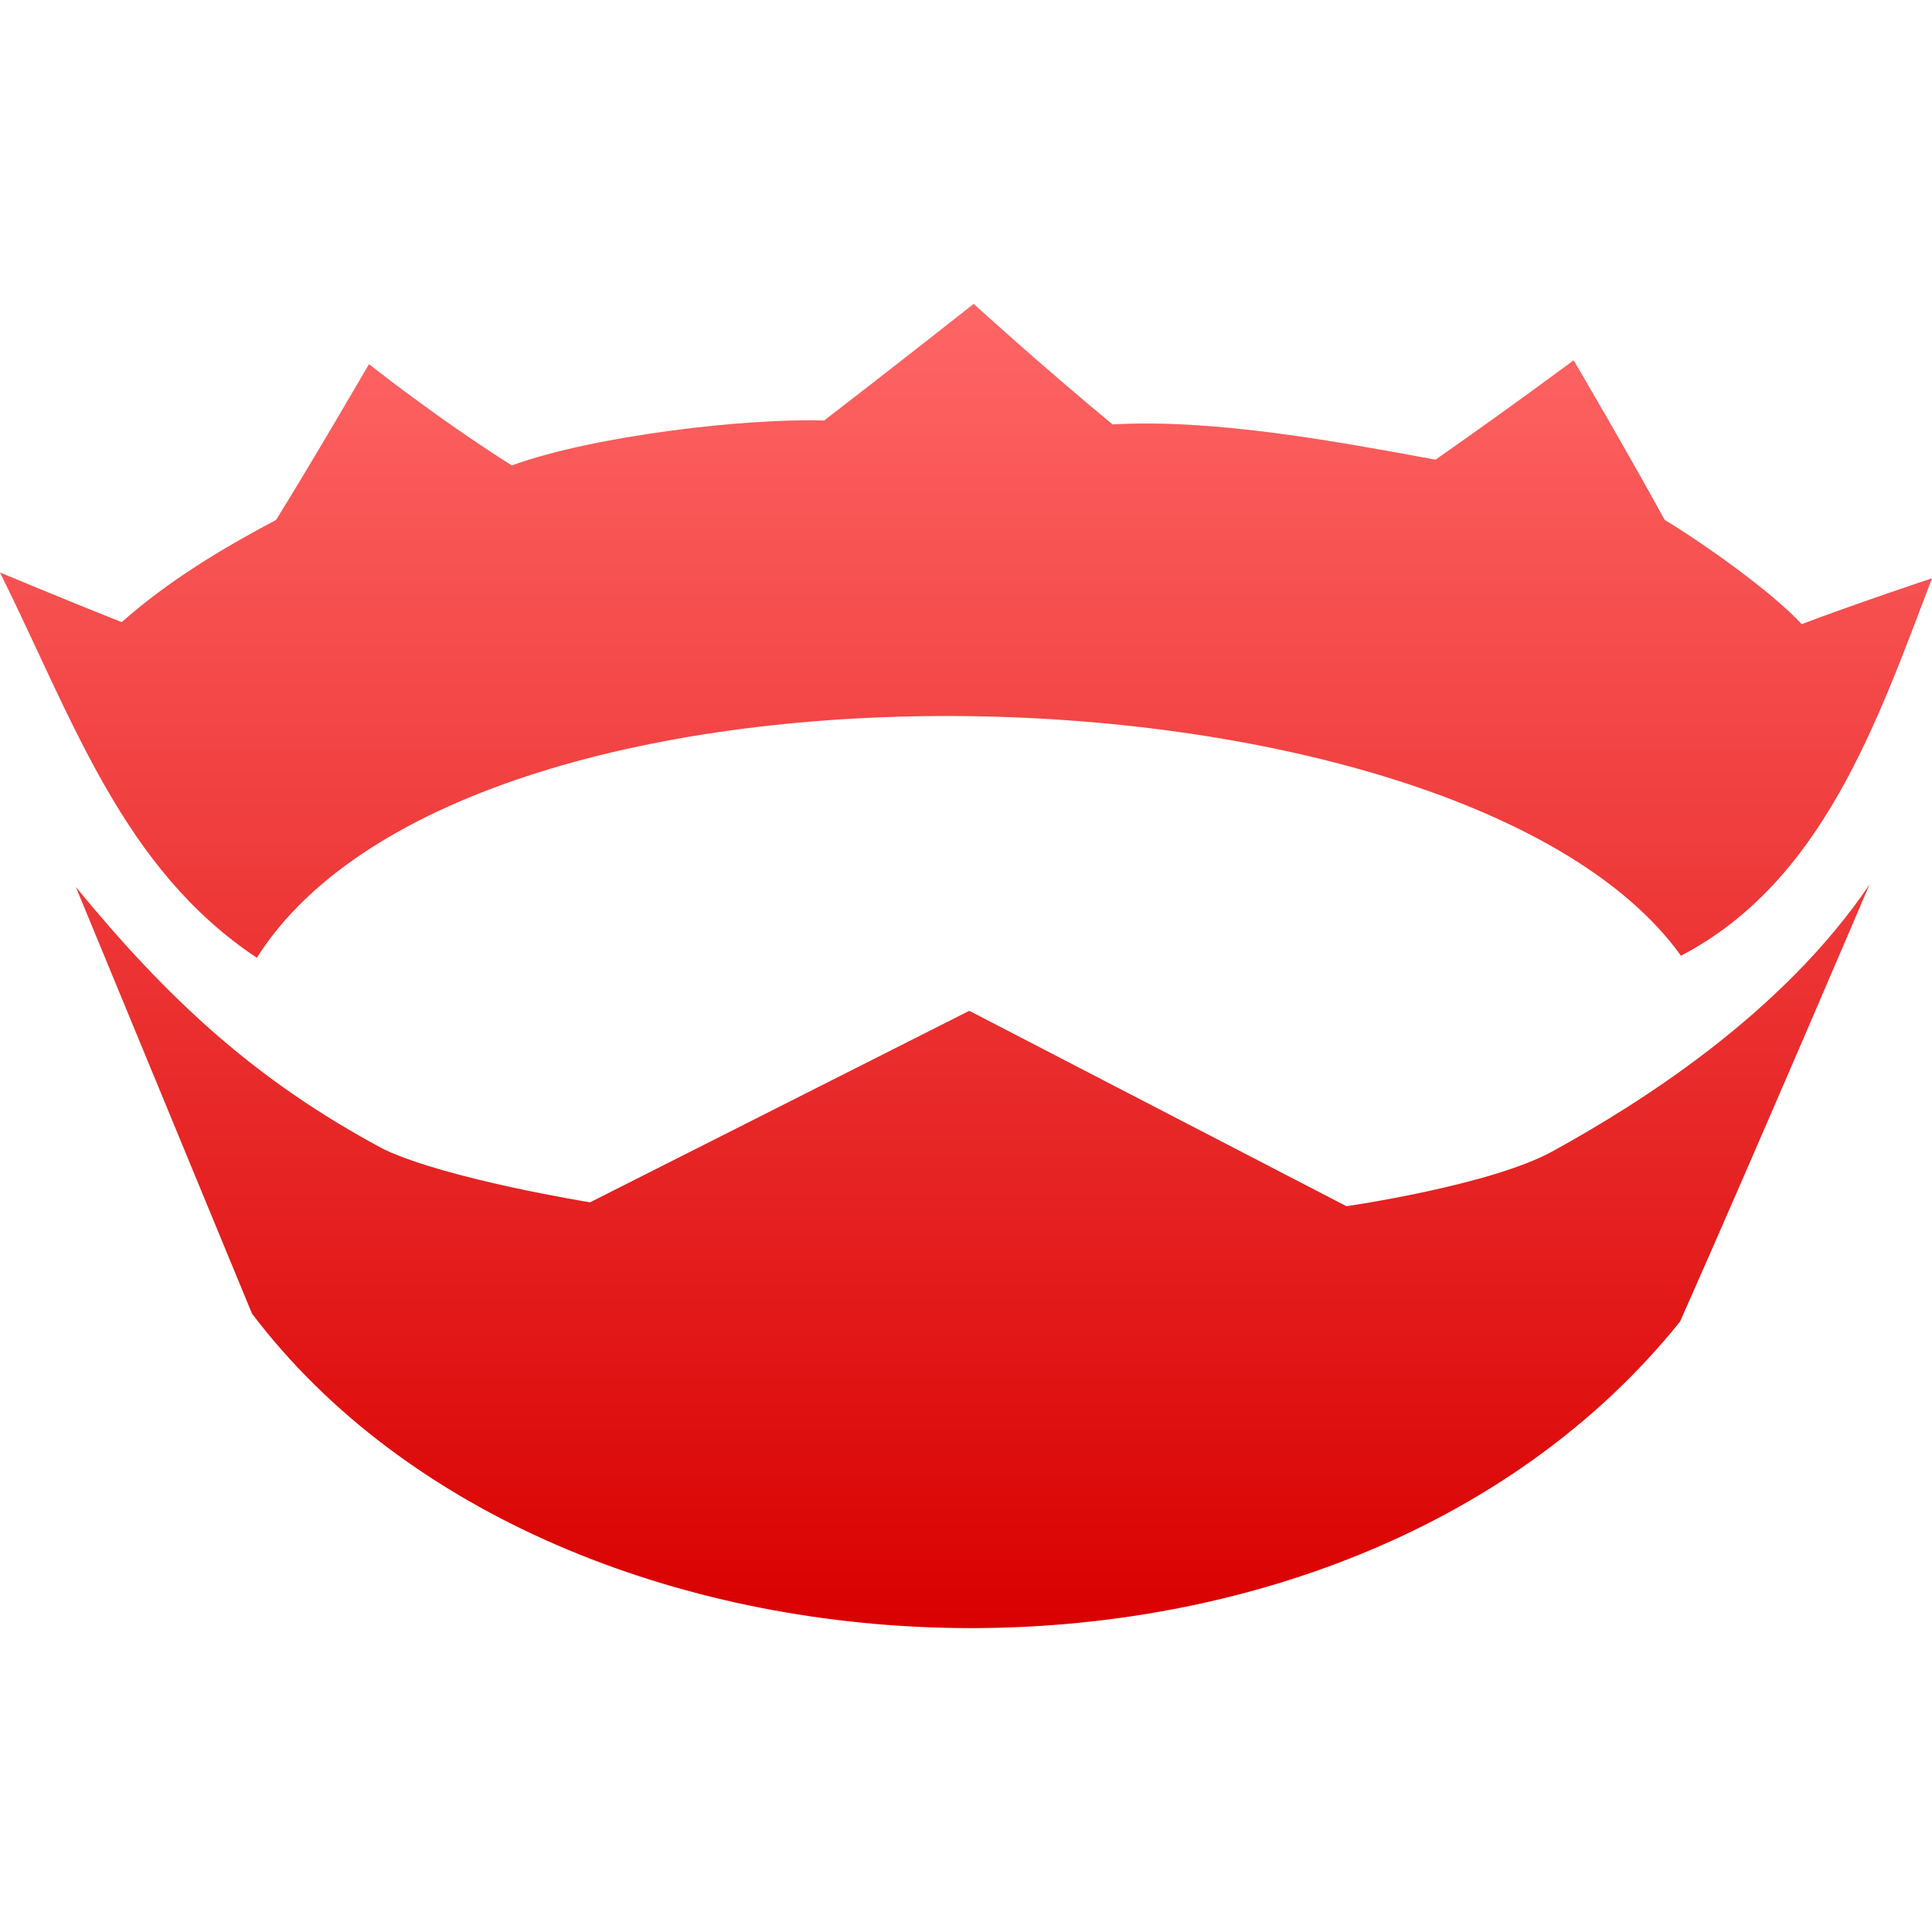 <svg xmlns="http://www.w3.org/2000/svg" xmlns:xlink="http://www.w3.org/1999/xlink" width="64" height="64" viewBox="0 0 64 64" version="1.1">
<defs>
<linearGradient id="linear0" gradientUnits="userSpaceOnUse" x1="0" y1="0" x2="0" y2="1" gradientTransform="matrix(64,0,0,43.867,0,10.066)">
<stop offset="0" style="stop-color:#ff6666;stop-opacity:1;"/>
<stop offset="1" style="stop-color:#d90000;stop-opacity:1;"/>
</linearGradient>
</defs>
<g id="surface1">
<path style=" stroke:none;fill-rule:evenodd;fill:url(#linear0);" d="M 32.254 10.066 C 32.254 10.066 29.801 12.004 27.301 13.93 C 24.73 13.848 19.684 14.426 16.953 15.418 C 14.434 13.824 12.223 12.062 12.223 12.062 C 12.223 12.062 10.332 15.316 9.145 17.223 C 7.379 18.16 5.609 19.215 4.031 20.609 C 2.195 19.883 0.07 18.992 0 18.965 C 2.43 23.867 4.062 28.773 8.508 31.727 C 15.582 20.551 48.461 21.582 55.684 31.66 C 60.348 29.227 62.164 23.988 64 19.156 C 63.797 19.223 61.301 20.059 59.684 20.676 C 58.715 19.621 56.438 18.004 55.145 17.223 C 53.914 14.973 52.129 11.934 52.129 11.934 C 52.129 11.934 50.008 13.512 47.555 15.227 C 44.238 14.617 40.23 13.871 36.855 14.059 C 34.562 12.168 32.254 10.066 32.254 10.066 Z M 2.512 29.383 C 2.512 29.383 5.957 37.723 8.348 43.516 C 18.484 56.891 44.371 57.82 55.656 43.777 C 58.324 37.758 61.93 29.301 61.93 29.301 C 59.031 33.59 54.32 36.551 51.418 38.145 C 49.359 39.273 44.602 39.957 44.602 39.957 L 32.109 33.484 L 19.547 39.828 C 19.547 39.828 14.852 39.074 12.727 38.078 C 8.438 35.789 5.555 33.086 2.512 29.383 Z M 2.512 29.383 "/>
</g>
</svg>
